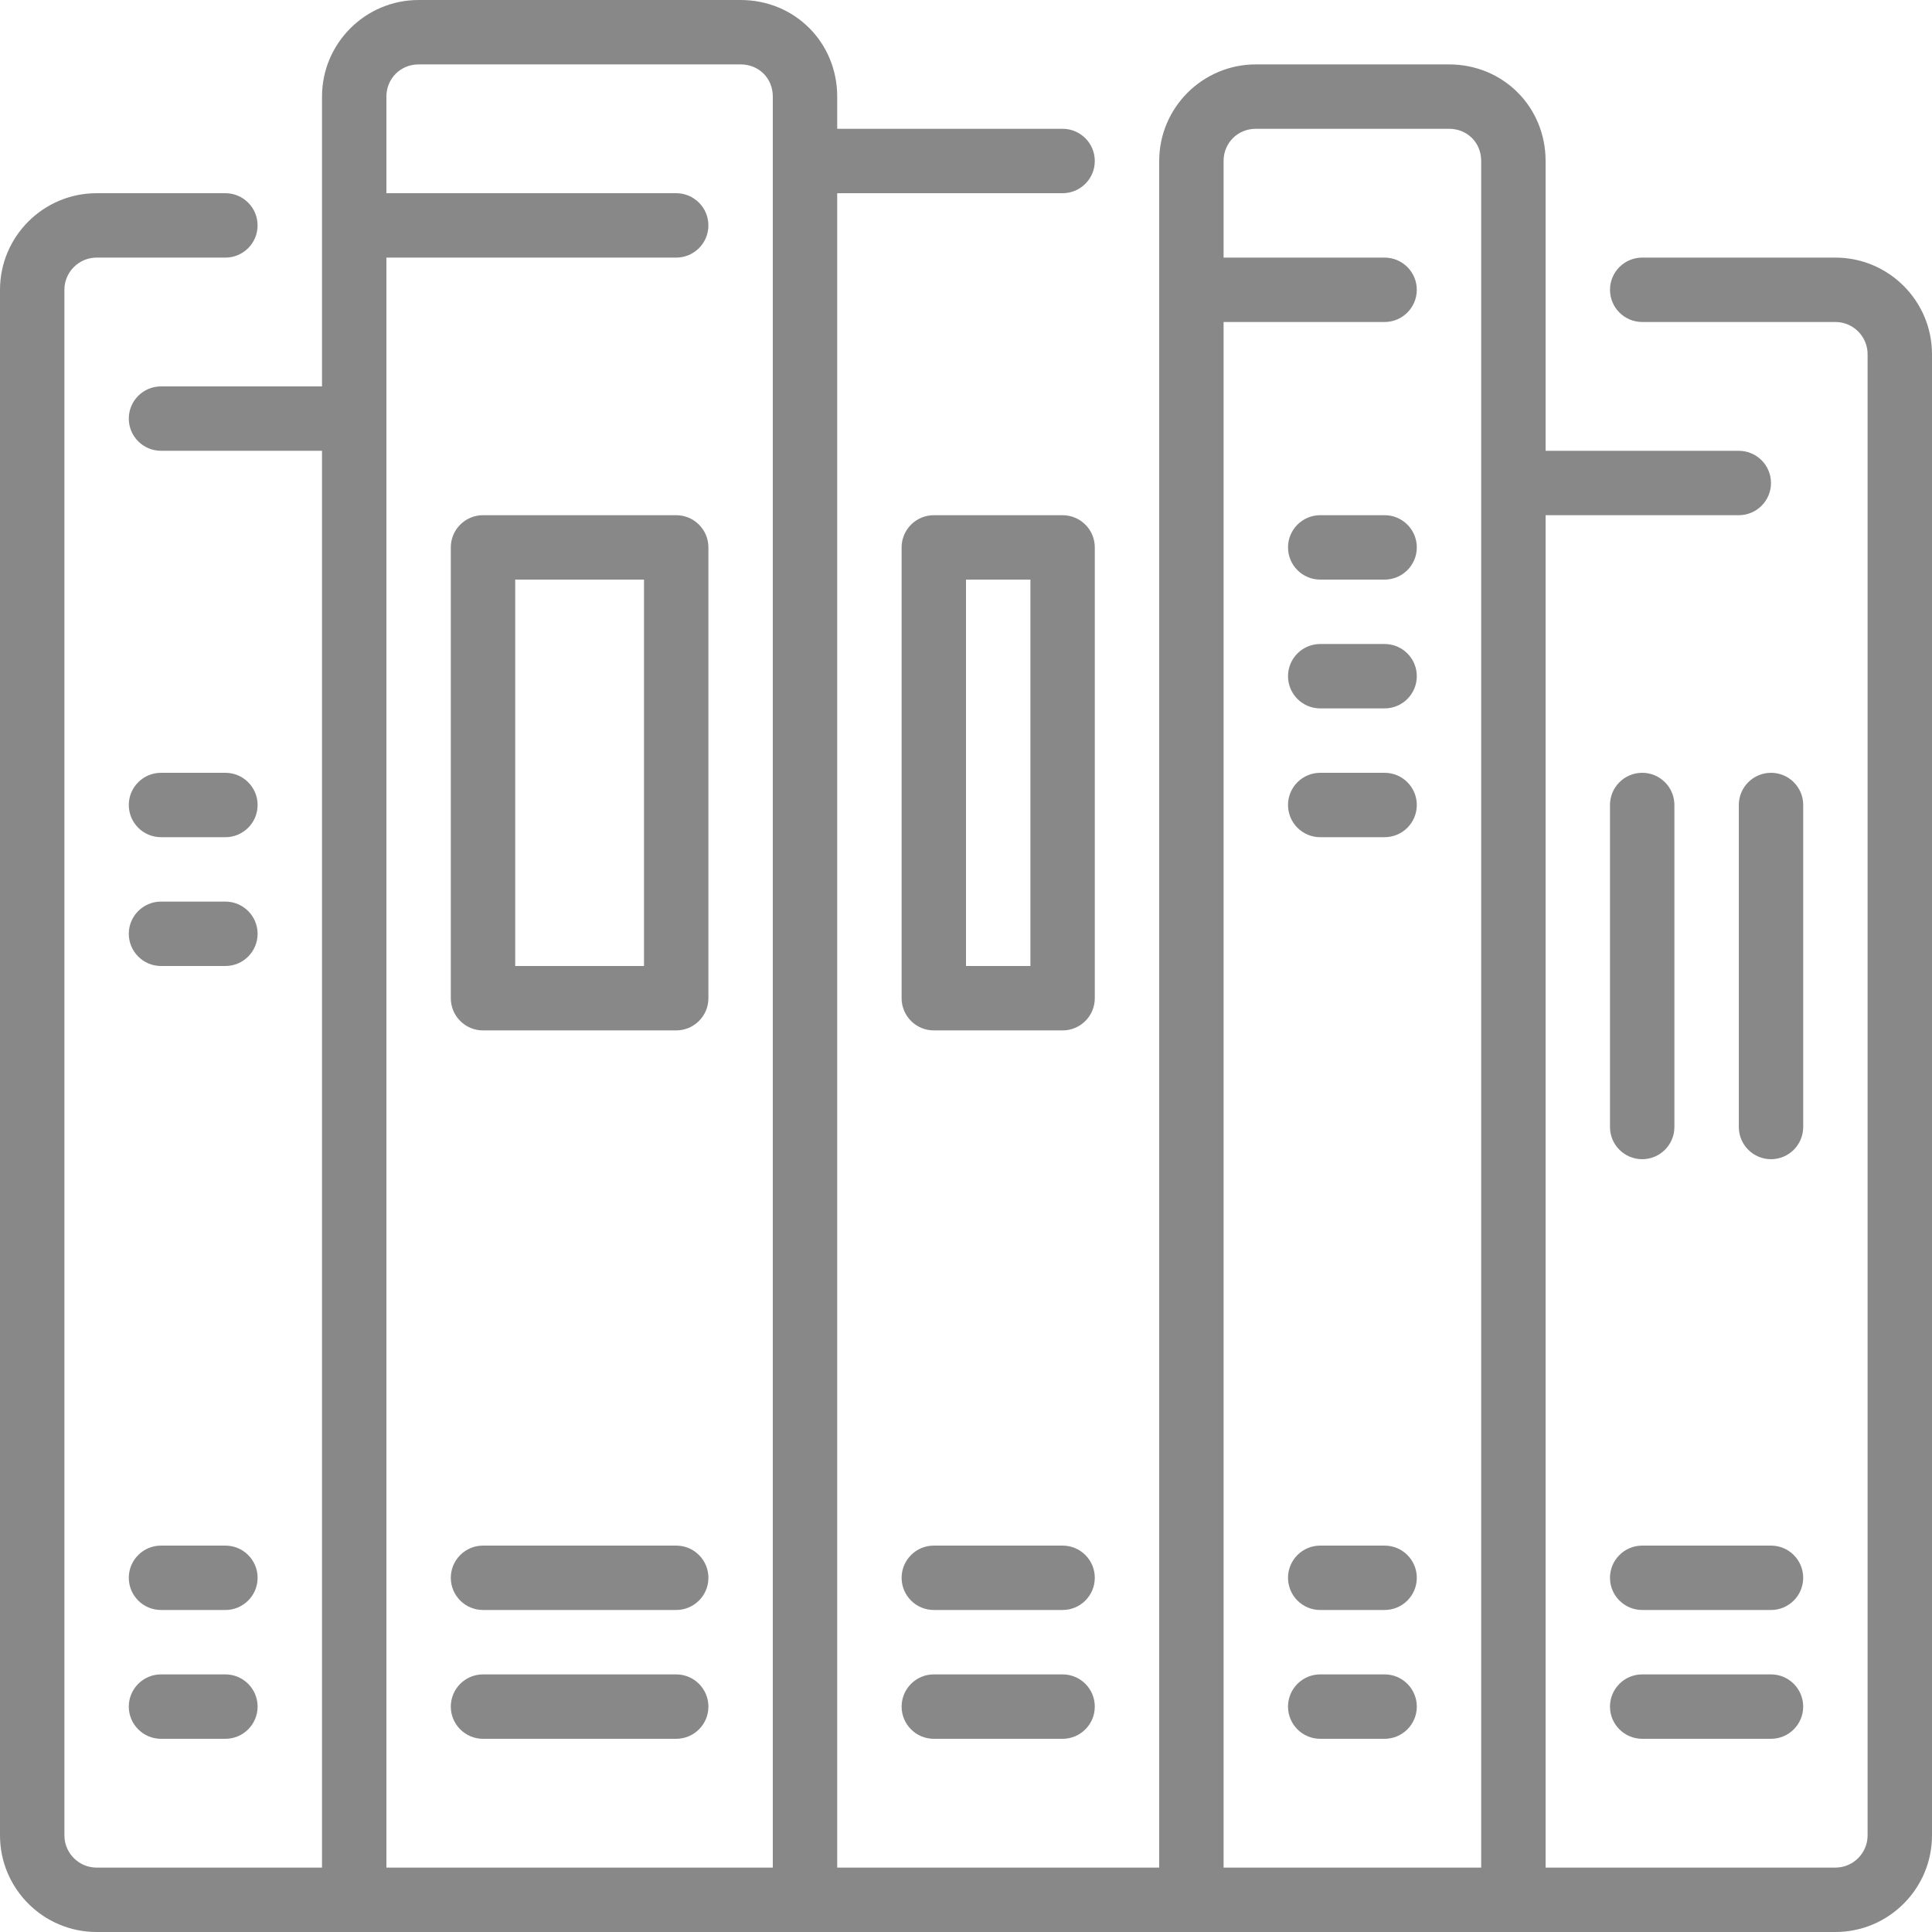 <svg width="110" height="110" viewBox="0 0 110 110" fill="none" xmlns="http://www.w3.org/2000/svg">
<path d="M78.834 36.667H75.167C74.155 36.667 73.334 37.488 73.334 38.5C73.334 39.512 74.155 40.333 75.167 40.333H78.834C79.845 40.333 80.667 39.512 80.667 38.5C80.667 37.488 79.846 36.667 78.834 36.667Z" fill="#898888"/>
<path d="M78.834 44H75.167C74.155 44 73.334 44.821 73.334 45.833C73.334 46.845 74.155 47.666 75.167 47.666H78.834C79.845 47.666 80.667 46.845 80.667 45.833C80.667 44.821 79.846 44 78.834 44Z" fill="#898888"/>
<path d="M78.834 29.333H75.167C74.155 29.333 73.334 30.155 73.334 31.167C73.334 32.178 74.155 33 75.167 33H78.834C79.845 33 80.667 32.178 80.667 31.167C80.667 30.155 79.846 29.333 78.834 29.333Z" fill="#898888"/>
<path d="M78.834 88H75.167C74.155 88 73.334 88.821 73.334 89.833C73.334 90.845 74.155 91.666 75.167 91.666H78.834C79.845 91.666 80.667 90.845 80.667 89.833C80.667 88.821 79.846 88 78.834 88Z" fill="#898888"/>
<path d="M38.5 29.333H27.5C26.488 29.333 25.667 30.155 25.667 31.167V56.833C25.667 57.845 26.488 58.667 27.5 58.667H38.5C39.512 58.667 40.334 57.845 40.334 56.833V31.167C40.334 30.155 39.512 29.333 38.5 29.333ZM36.667 55H29.334V33H36.667V55Z" fill="#898888"/>
<path d="M38.5 88H27.5C26.488 88 25.667 88.821 25.667 89.833C25.667 90.845 26.488 91.666 27.5 91.666H38.5C39.512 91.666 40.334 90.845 40.334 89.833C40.334 88.821 39.512 88 38.5 88Z" fill="#898888"/>
<path d="M38.5 95.333H27.5C26.488 95.333 25.667 96.155 25.667 97.167C25.667 98.178 26.488 99 27.5 99H38.5C39.512 99 40.334 98.178 40.334 97.167C40.334 96.155 39.512 95.333 38.5 95.333Z" fill="#898888"/>
<path d="M78.834 95.333H75.167C74.155 95.333 73.334 96.155 73.334 97.167C73.334 98.178 74.155 99 75.167 99H78.834C79.845 99 80.667 98.178 80.667 97.167C80.667 96.155 79.846 95.333 78.834 95.333Z" fill="#898888"/>
<path d="M100.833 95.333H93.5C92.488 95.333 91.666 96.155 91.666 97.167C91.666 98.178 92.488 99 93.5 99H100.833C101.845 99 102.666 98.178 102.666 97.167C102.667 96.155 101.845 95.333 100.833 95.333Z" fill="#898888"/>
<path d="M62.333 31.167C62.333 30.155 61.512 29.334 60.5 29.334H53.167C52.155 29.334 51.334 30.155 51.334 31.167V56.834C51.334 57.845 52.155 58.667 53.167 58.667H60.5C61.512 58.667 62.333 57.845 62.333 56.834V31.167ZM58.667 55H55V33H58.667V55Z" fill="#898888"/>
<path d="M100.833 88H93.5C92.488 88 91.666 88.821 91.666 89.833C91.666 90.845 92.488 91.666 93.5 91.666H100.833C101.845 91.666 102.666 90.845 102.666 89.833C102.666 88.821 101.845 88 100.833 88Z" fill="#898888"/>
<path d="M60.5 95.333H53.167C52.155 95.333 51.334 96.155 51.334 97.167C51.334 98.178 52.155 99 53.167 99H60.5C61.512 99 62.333 98.178 62.333 97.167C62.333 96.155 61.512 95.333 60.5 95.333Z" fill="#898888"/>
<path d="M93.5 66C94.512 66 95.333 65.179 95.333 64.167V45.833C95.333 44.822 94.512 44 93.5 44C92.488 44 91.666 44.822 91.666 45.833V64.167C91.666 65.179 92.488 66 93.5 66Z" fill="#898888"/>
<path d="M102.667 45.833C102.667 44.821 101.846 44 100.834 44C99.822 44 99.001 44.821 99.001 45.833V64.166C99.001 65.178 99.822 66 100.834 66C101.846 66 102.667 65.178 102.667 64.166V45.833Z" fill="#898888"/>
<path d="M104.5 14.667H93.5C92.488 14.667 91.667 15.488 91.667 16.5C91.667 17.512 92.488 18.333 93.5 18.333H104.5C105.51 18.333 106.333 19.156 106.333 20.166V104.5C106.333 105.51 105.51 106.333 104.5 106.333H88V29.333H99C100.012 29.333 100.833 28.512 100.833 27.5C100.833 26.488 100.012 25.667 99 25.667H88V9.167C88 6.083 85.584 3.667 82.5 3.667H71.5C68.468 3.667 66 6.134 66 9.167V106.333H47.667V11H60.5C61.512 11 62.333 10.179 62.333 9.167C62.333 8.155 61.512 7.333 60.5 7.333H47.667V5.5C47.667 2.416 45.25 0 42.167 0H23.834C20.801 0 18.334 2.468 18.334 5.5V22H9.167C8.155 22 7.333 22.821 7.333 23.833C7.333 24.845 8.155 25.666 9.167 25.666H18.334V106.333H5.5C4.49 106.333 3.667 105.51 3.667 104.5V16.5C3.667 15.49 4.49 14.667 5.5 14.667H12.833C13.845 14.667 14.666 13.845 14.666 12.834C14.666 11.822 13.845 11 12.833 11H5.5C2.468 11 0 13.468 0 16.5V104.5C0 107.532 2.468 110 5.5 110H104.5C107.532 110 110 107.532 110 104.5V20.167C110 17.134 107.532 14.667 104.5 14.667ZM44 106.333H22V14.667H38.5C39.512 14.667 40.333 13.845 40.333 12.834C40.333 11.822 39.512 11 38.5 11H22V5.5C22 4.472 22.805 3.667 23.833 3.667H42.166C43.212 3.667 44 4.455 44 5.5V106.333H44ZM84.333 106.333H69.666V18.333H78.833C79.845 18.333 80.666 17.512 80.666 16.5C80.666 15.488 79.845 14.667 78.833 14.667H69.666V9.167C69.666 8.138 70.471 7.333 71.5 7.333H82.5C83.545 7.333 84.333 8.122 84.333 9.167V106.333Z" fill="#898888"/>
<path d="M12.833 88H9.167C8.155 88 7.333 88.821 7.333 89.833C7.333 90.845 8.155 91.666 9.167 91.666H12.834C13.845 91.666 14.667 90.845 14.667 89.833C14.667 88.821 13.845 88 12.833 88Z" fill="#898888"/>
<path d="M12.833 95.333H9.167C8.155 95.333 7.333 96.155 7.333 97.167C7.333 98.178 8.155 99 9.167 99H12.834C13.845 99 14.667 98.178 14.667 97.167C14.667 96.155 13.845 95.333 12.833 95.333Z" fill="#898888"/>
<path d="M60.5 88H53.167C52.155 88 51.334 88.821 51.334 89.833C51.334 90.845 52.155 91.666 53.167 91.666H60.5C61.512 91.666 62.333 90.845 62.333 89.833C62.333 88.821 61.512 88 60.5 88Z" fill="#898888"/>
<path d="M12.833 44H9.167C8.155 44 7.333 44.821 7.333 45.833C7.333 46.845 8.155 47.666 9.167 47.666H12.834C13.845 47.666 14.667 46.845 14.667 45.833C14.667 44.821 13.845 44 12.833 44Z" fill="#898888"/>
<path d="M12.833 51.333H9.167C8.155 51.333 7.333 52.155 7.333 53.166C7.333 54.178 8.155 55 9.167 55H12.834C13.845 55 14.667 54.179 14.667 53.167C14.667 52.155 13.845 51.333 12.833 51.333Z" fill="#898888"/>
</svg>
